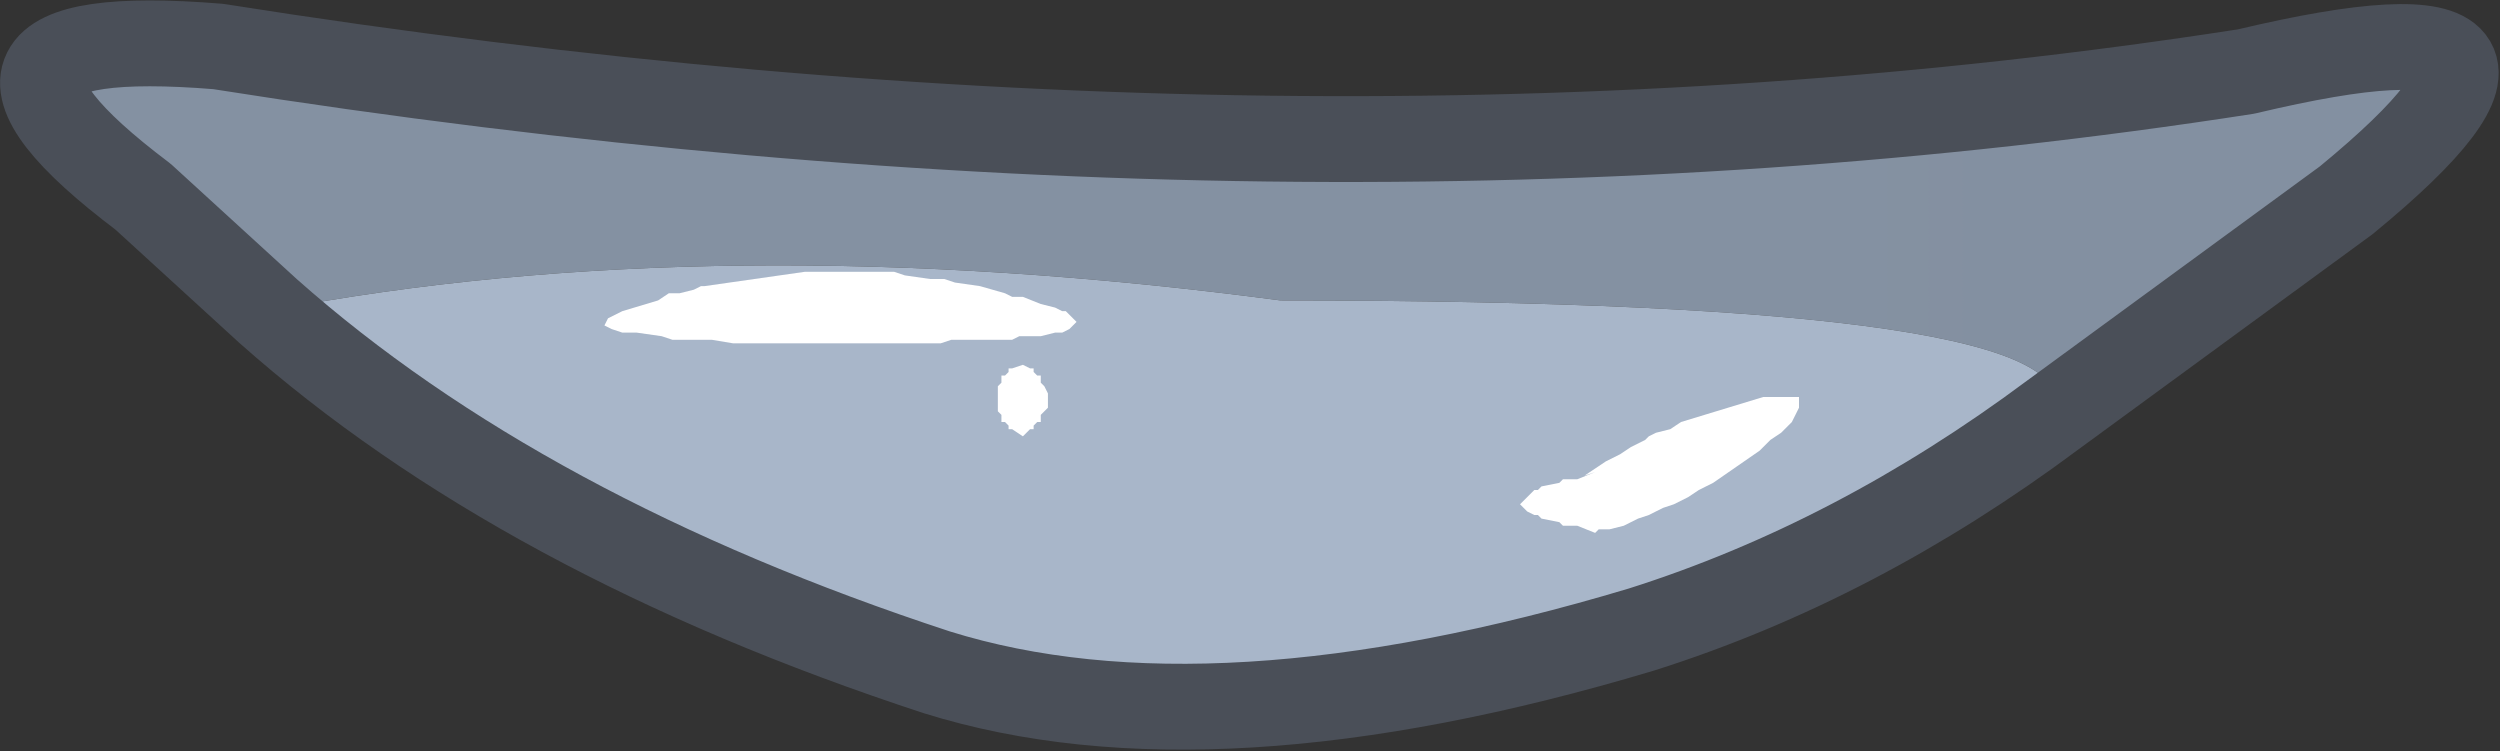 <?xml version="1.0" encoding="UTF-8" standalone="no"?>
<svg xmlns:xlink="http://www.w3.org/1999/xlink" height="10.5px" width="34.95px" xmlns="http://www.w3.org/2000/svg">
  <rect width="100%" height="100%" fill="#333333" stroke="none"/>
  <g transform="matrix(1.0, 0.0, 0.0, 1.0, -9.7, -6.15)">
    <path d="M13.45 10.5 L11.7 8.9 Q8.45 6.45 12.75 6.8 27.9 9.2 41.1 7.15 46.15 5.95 42.5 8.95 L38.4 11.95 Q39.15 10.35 27.6 10.35 19.7 9.3 13.45 10.5" fill="url(#gradient0)" fill-rule="evenodd" stroke="none"/>
    <path d="M13.45 10.5 Q19.7 9.3 27.6 10.35 39.15 10.35 38.4 11.95 35.65 14.0 32.65 14.95 26.65 16.75 22.8 15.55 17.0 13.65 13.45 10.5" fill="#a8b6c9" fill-rule="evenodd" stroke="none"/>
    <path d="M38.4 11.95 L42.5 8.95 Q46.15 5.95 41.1 7.15 27.9 9.2 12.75 6.8 8.45 6.45 11.7 8.9 L13.45 10.5 Q17.0 13.65 22.8 15.55 26.65 16.75 32.65 14.95 35.65 14.0 38.4 11.95 Z" fill="none" stroke="#4a4f58" stroke-linecap="round" stroke-linejoin="round" stroke-width="1.2"/>
    <path d="M24.35 11.65 L24.35 11.85 24.25 11.95 24.25 12.05 24.2 12.05 24.15 12.1 24.15 12.15 24.1 12.15 24.0 12.25 23.85 12.15 23.8 12.15 23.8 12.1 23.75 12.05 23.7 12.05 23.7 11.95 23.65 11.9 23.65 11.85 23.65 11.65 23.65 11.55 23.7 11.5 23.7 11.4 23.75 11.4 23.8 11.35 23.8 11.3 23.85 11.3 24.0 11.25 24.1 11.3 24.15 11.3 24.15 11.35 24.2 11.4 24.25 11.4 24.25 11.5 24.3 11.55 24.35 11.65 M18.25 10.75 L18.15 10.7 18.2 10.6 18.4 10.5 18.9 10.35 19.05 10.25 19.2 10.25 19.4 10.2 19.5 10.15 19.55 10.15 20.95 9.95 22.2 9.95 22.35 10.0 22.7 10.05 22.9 10.05 23.05 10.1 23.4 10.15 23.75 10.25 23.85 10.3 24.0 10.3 24.25 10.4 24.45 10.45 24.55 10.5 24.6 10.5 24.75 10.65 24.65 10.75 24.55 10.8 24.45 10.8 24.25 10.85 23.95 10.85 23.85 10.9 23.0 10.9 22.85 10.95 19.95 10.95 19.65 10.9 19.1 10.9 18.95 10.85 18.6 10.8 18.4 10.8 18.25 10.75 M34.85 11.7 L34.85 11.85 34.75 12.05 34.6 12.2 34.45 12.3 34.3 12.45 33.65 12.9 33.45 13.0 33.3 13.1 33.1 13.2 32.95 13.25 32.75 13.35 32.6 13.4 32.4 13.5 32.2 13.55 32.05 13.55 32.0 13.6 31.75 13.5 31.55 13.5 31.5 13.45 31.25 13.4 31.2 13.35 31.15 13.35 31.05 13.3 30.95 13.2 31.05 13.1 31.15 13.0 31.2 13.0 31.25 12.95 31.5 12.9 31.55 12.85 31.75 12.85 32.0 12.75 31.85 12.8 32.15 12.6 32.35 12.5 32.5 12.4 32.7 12.3 32.75 12.25 32.85 12.2 33.05 12.15 33.2 12.05 34.35 11.7 34.85 11.7" fill="#ffffff" fill-rule="evenodd" stroke="none"/>
  </g>
  <defs>
    <linearGradient gradientTransform="matrix(1.0, 0.0, 0.0, 1.0, 1.8, 0.0)" gradientUnits="userSpaceOnUse" id="gradient0" spreadMethod="pad" x1="-819.2" x2="819.2">
      <stop offset="0.518" stop-color="#8491a2"/>
      <stop offset="1.0" stop-color="#40474f"/>
    </linearGradient>
  </defs>
</svg>
